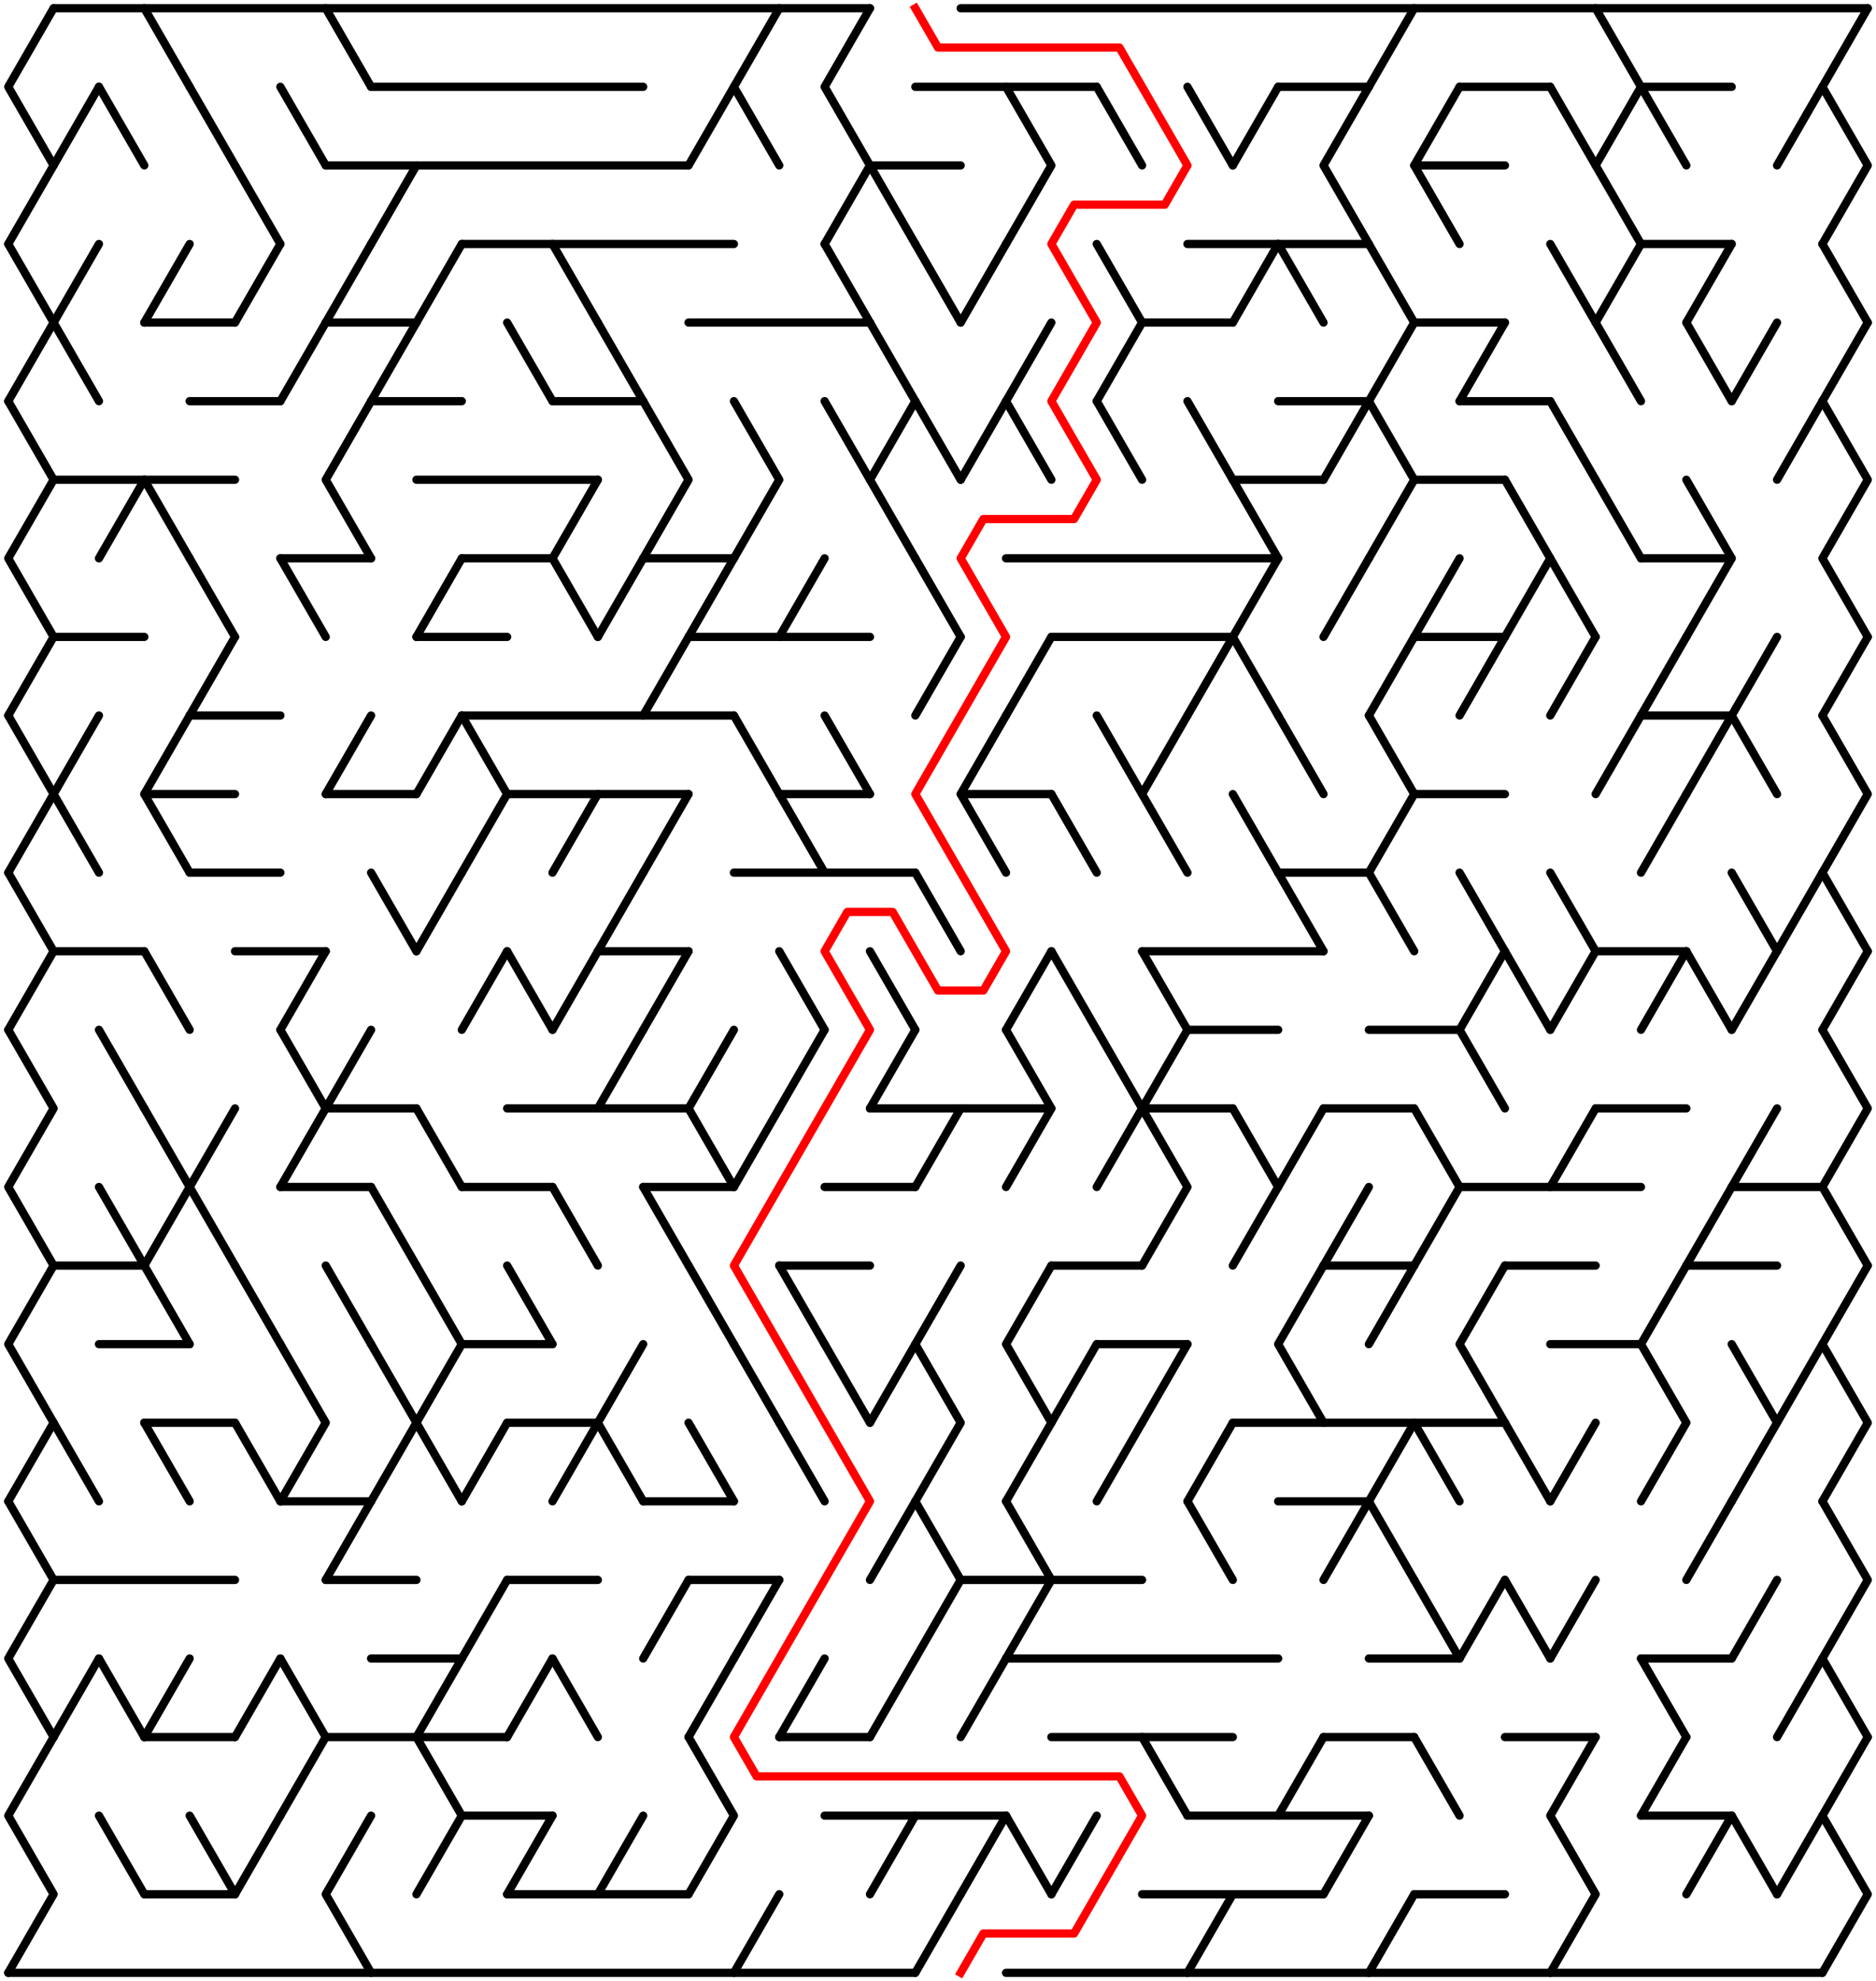 ﻿<?xml version="1.0" encoding="utf-8" standalone="no"?>
<!DOCTYPE svg PUBLIC "-//W3C//DTD SVG 1.1//EN" "http://www.w3.org/Graphics/SVG/1.1/DTD/svg11.dtd">
<svg width="455" height="480.314" version="1.1" xmlns="http://www.w3.org/2000/svg">
  <title>40 by 25 delta maze</title>
  <g fill="none" stroke="#000000" stroke-width="2" stroke-linecap="round" stroke-linejoin="round">
    <line x1="13" y1="2" x2="211" y2="2" />
    <line x1="233" y1="2" x2="453" y2="2" />
    <line x1="90" y1="21.053" x2="156" y2="21.053" />
    <line x1="222" y1="21.053" x2="266" y2="21.053" />
    <line x1="310" y1="21.053" x2="332" y2="21.053" />
    <line x1="354" y1="21.053" x2="376" y2="21.053" />
    <line x1="398" y1="21.053" x2="420" y2="21.053" />
    <line x1="79" y1="40.105" x2="167" y2="40.105" />
    <line x1="211" y1="40.105" x2="233" y2="40.105" />
    <line x1="343" y1="40.105" x2="365" y2="40.105" />
    <line x1="112" y1="59.158" x2="178" y2="59.158" />
    <line x1="288" y1="59.158" x2="332" y2="59.158" />
    <line x1="398" y1="59.158" x2="420" y2="59.158" />
    <line x1="35" y1="78.21" x2="57" y2="78.21" />
    <line x1="79" y1="78.21" x2="101" y2="78.21" />
    <line x1="167" y1="78.21" x2="211" y2="78.21" />
    <line x1="277" y1="78.21" x2="299" y2="78.21" />
    <line x1="343" y1="78.21" x2="365" y2="78.21" />
    <line x1="46" y1="97.263" x2="68" y2="97.263" />
    <line x1="90" y1="97.263" x2="112" y2="97.263" />
    <line x1="134" y1="97.263" x2="156" y2="97.263" />
    <line x1="310" y1="97.263" x2="332" y2="97.263" />
    <line x1="354" y1="97.263" x2="376" y2="97.263" />
    <line x1="13" y1="116.315" x2="57" y2="116.315" />
    <line x1="101" y1="116.315" x2="145" y2="116.315" />
    <line x1="299" y1="116.315" x2="321" y2="116.315" />
    <line x1="343" y1="116.315" x2="365" y2="116.315" />
    <line x1="68" y1="135.368" x2="90" y2="135.368" />
    <line x1="112" y1="135.368" x2="134" y2="135.368" />
    <line x1="156" y1="135.368" x2="178" y2="135.368" />
    <line x1="244" y1="135.368" x2="310" y2="135.368" />
    <line x1="398" y1="135.368" x2="420" y2="135.368" />
    <line x1="13" y1="154.42" x2="35" y2="154.42" />
    <line x1="101" y1="154.42" x2="123" y2="154.42" />
    <line x1="167" y1="154.42" x2="211" y2="154.42" />
    <line x1="255" y1="154.42" x2="299" y2="154.42" />
    <line x1="343" y1="154.42" x2="365" y2="154.42" />
    <line x1="46" y1="173.473" x2="68" y2="173.473" />
    <line x1="112" y1="173.473" x2="178" y2="173.473" />
    <line x1="398" y1="173.473" x2="420" y2="173.473" />
    <line x1="35" y1="192.526" x2="57" y2="192.526" />
    <line x1="79" y1="192.526" x2="101" y2="192.526" />
    <line x1="123" y1="192.526" x2="167" y2="192.526" />
    <line x1="189" y1="192.526" x2="211" y2="192.526" />
    <line x1="233" y1="192.526" x2="255" y2="192.526" />
    <line x1="343" y1="192.526" x2="365" y2="192.526" />
    <line x1="46" y1="211.578" x2="68" y2="211.578" />
    <line x1="178" y1="211.578" x2="222" y2="211.578" />
    <line x1="310" y1="211.578" x2="332" y2="211.578" />
    <line x1="13" y1="230.631" x2="35" y2="230.631" />
    <line x1="57" y1="230.631" x2="79" y2="230.631" />
    <line x1="145" y1="230.631" x2="167" y2="230.631" />
    <line x1="277" y1="230.631" x2="321" y2="230.631" />
    <line x1="387" y1="230.631" x2="409" y2="230.631" />
    <line x1="288" y1="249.683" x2="310" y2="249.683" />
    <line x1="332" y1="249.683" x2="354" y2="249.683" />
    <line x1="79" y1="268.736" x2="101" y2="268.736" />
    <line x1="123" y1="268.736" x2="167" y2="268.736" />
    <line x1="211" y1="268.736" x2="255" y2="268.736" />
    <line x1="277" y1="268.736" x2="299" y2="268.736" />
    <line x1="321" y1="268.736" x2="343" y2="268.736" />
    <line x1="387" y1="268.736" x2="409" y2="268.736" />
    <line x1="68" y1="287.788" x2="90" y2="287.788" />
    <line x1="112" y1="287.788" x2="134" y2="287.788" />
    <line x1="156" y1="287.788" x2="178" y2="287.788" />
    <line x1="200" y1="287.788" x2="222" y2="287.788" />
    <line x1="354" y1="287.788" x2="398" y2="287.788" />
    <line x1="420" y1="287.788" x2="442" y2="287.788" />
    <line x1="13" y1="306.841" x2="35" y2="306.841" />
    <line x1="189" y1="306.841" x2="211" y2="306.841" />
    <line x1="255" y1="306.841" x2="277" y2="306.841" />
    <line x1="321" y1="306.841" x2="343" y2="306.841" />
    <line x1="365" y1="306.841" x2="387" y2="306.841" />
    <line x1="409" y1="306.841" x2="431" y2="306.841" />
    <line x1="24" y1="325.894" x2="46" y2="325.894" />
    <line x1="112" y1="325.894" x2="134" y2="325.894" />
    <line x1="266" y1="325.894" x2="288" y2="325.894" />
    <line x1="376" y1="325.894" x2="398" y2="325.894" />
    <line x1="35" y1="344.946" x2="57" y2="344.946" />
    <line x1="123" y1="344.946" x2="145" y2="344.946" />
    <line x1="299" y1="344.946" x2="365" y2="344.946" />
    <line x1="68" y1="363.999" x2="90" y2="363.999" />
    <line x1="156" y1="363.999" x2="178" y2="363.999" />
    <line x1="310" y1="363.999" x2="332" y2="363.999" />
    <line x1="13" y1="383.051" x2="57" y2="383.051" />
    <line x1="79" y1="383.051" x2="101" y2="383.051" />
    <line x1="123" y1="383.051" x2="145" y2="383.051" />
    <line x1="167" y1="383.051" x2="189" y2="383.051" />
    <line x1="233" y1="383.051" x2="277" y2="383.051" />
    <line x1="90" y1="402.104" x2="112" y2="402.104" />
    <line x1="244" y1="402.104" x2="310" y2="402.104" />
    <line x1="332" y1="402.104" x2="354" y2="402.104" />
    <line x1="398" y1="402.104" x2="420" y2="402.104" />
    <line x1="35" y1="421.156" x2="57" y2="421.156" />
    <line x1="79" y1="421.156" x2="123" y2="421.156" />
    <line x1="189" y1="421.156" x2="211" y2="421.156" />
    <line x1="255" y1="421.156" x2="299" y2="421.156" />
    <line x1="321" y1="421.156" x2="343" y2="421.156" />
    <line x1="365" y1="421.156" x2="387" y2="421.156" />
    <line x1="112" y1="440.209" x2="134" y2="440.209" />
    <line x1="200" y1="440.209" x2="244" y2="440.209" />
    <line x1="288" y1="440.209" x2="332" y2="440.209" />
    <line x1="398" y1="440.209" x2="420" y2="440.209" />
    <line x1="35" y1="459.261" x2="57" y2="459.261" />
    <line x1="123" y1="459.261" x2="167" y2="459.261" />
    <line x1="277" y1="459.261" x2="321" y2="459.261" />
    <line x1="343" y1="459.261" x2="365" y2="459.261" />
    <line x1="2" y1="478.314" x2="222" y2="478.314" />
    <line x1="244" y1="478.314" x2="442" y2="478.314" />
    <polyline points="13,2 2,21.053 13,40.105 2,59.158" />
    <line x1="2" y1="59.158" x2="13" y2="78.21" />
    <line x1="13" y1="78.21" x2="2" y2="97.263" />
    <polyline points="2,97.263 13,116.315 2,135.368 13,154.42" />
    <line x1="13" y1="154.42" x2="2" y2="173.473" />
    <polyline points="2,173.473 13,192.526 2,211.578" />
    <line x1="2" y1="211.578" x2="13" y2="230.631" />
    <line x1="13" y1="230.631" x2="2" y2="249.683" />
    <polyline points="2,249.683 13,268.736 2,287.788 13,306.841" />
    <polyline points="13,306.841 2,325.894 13,344.946 2,363.999" />
    <polyline points="2,363.999 13,383.051 2,402.104 13,421.156" />
    <polyline points="13,421.156 2,440.209 13,459.261 2,478.314" />
    <line x1="24" y1="21.053" x2="13" y2="40.105" />
    <line x1="24" y1="59.158" x2="13" y2="78.21" />
    <line x1="13" y1="78.21" x2="24" y2="97.263" />
    <polyline points="24,173.473 13,192.526 24,211.578" />
    <line x1="13" y1="344.946" x2="24" y2="363.999" />
    <line x1="24" y1="402.104" x2="13" y2="421.156" />
    <line x1="24" y1="21.053" x2="35" y2="40.105" />
    <line x1="35" y1="116.315" x2="24" y2="135.368" />
    <line x1="24" y1="249.683" x2="35" y2="268.736" />
    <line x1="24" y1="287.788" x2="35" y2="306.841" />
    <line x1="24" y1="402.104" x2="35" y2="421.156" />
    <line x1="24" y1="440.209" x2="35" y2="459.261" />
    <line x1="35" y1="2" x2="46" y2="21.053" />
    <line x1="46" y1="59.158" x2="35" y2="78.21" />
    <line x1="35" y1="116.315" x2="46" y2="135.368" />
    <polyline points="46,173.473 35,192.526 46,211.578" />
    <line x1="35" y1="230.631" x2="46" y2="249.683" />
    <polyline points="35,268.736 46,287.788 35,306.841" />
    <line x1="35" y1="306.841" x2="46" y2="325.894" />
    <line x1="35" y1="344.946" x2="46" y2="363.999" />
    <line x1="46" y1="402.104" x2="35" y2="421.156" />
    <line x1="46" y1="21.053" x2="57" y2="40.105" />
    <line x1="46" y1="135.368" x2="57" y2="154.42" />
    <line x1="57" y1="154.42" x2="46" y2="173.473" />
    <polyline points="57,268.736 46,287.788 57,306.841" />
    <line x1="46" y1="440.209" x2="57" y2="459.261" />
    <line x1="57" y1="40.105" x2="68" y2="59.158" />
    <line x1="68" y1="59.158" x2="57" y2="78.21" />
    <line x1="57" y1="306.841" x2="68" y2="325.894" />
    <line x1="57" y1="344.946" x2="68" y2="363.999" />
    <line x1="68" y1="402.104" x2="57" y2="421.156" />
    <line x1="68" y1="440.209" x2="57" y2="459.261" />
    <line x1="68" y1="21.053" x2="79" y2="40.105" />
    <line x1="79" y1="78.21" x2="68" y2="97.263" />
    <line x1="68" y1="135.368" x2="79" y2="154.42" />
    <line x1="79" y1="230.631" x2="68" y2="249.683" />
    <polyline points="68,249.683 79,268.736 68,287.788" />
    <polyline points="68,325.894 79,344.946 68,363.999" />
    <line x1="68" y1="402.104" x2="79" y2="421.156" />
    <line x1="79" y1="421.156" x2="68" y2="440.209" />
    <line x1="79" y1="2" x2="90" y2="21.053" />
    <line x1="90" y1="59.158" x2="79" y2="78.21" />
    <polyline points="90,97.263 79,116.315 90,135.368" />
    <line x1="90" y1="173.473" x2="79" y2="192.526" />
    <line x1="90" y1="249.683" x2="79" y2="268.736" />
    <line x1="79" y1="306.841" x2="90" y2="325.894" />
    <line x1="90" y1="363.999" x2="79" y2="383.051" />
    <polyline points="90,440.209 79,459.261 90,478.314" />
    <line x1="101" y1="40.105" x2="90" y2="59.158" />
    <line x1="101" y1="78.21" x2="90" y2="97.263" />
    <line x1="90" y1="211.578" x2="101" y2="230.631" />
    <line x1="90" y1="287.788" x2="101" y2="306.841" />
    <polyline points="90,325.894 101,344.946 90,363.999" />
    <line x1="112" y1="59.158" x2="101" y2="78.21" />
    <line x1="112" y1="135.368" x2="101" y2="154.42" />
    <line x1="112" y1="173.473" x2="101" y2="192.526" />
    <line x1="112" y1="211.578" x2="101" y2="230.631" />
    <line x1="101" y1="268.736" x2="112" y2="287.788" />
    <polyline points="101,306.841 112,325.894 101,344.946 112,363.999" />
    <line x1="112" y1="402.104" x2="101" y2="421.156" />
    <polyline points="101,421.156 112,440.209 101,459.261" />
    <polyline points="112,173.473 123,192.526 112,211.578" />
    <line x1="123" y1="230.631" x2="112" y2="249.683" />
    <line x1="123" y1="344.946" x2="112" y2="363.999" />
    <line x1="123" y1="383.051" x2="112" y2="402.104" />
    <line x1="123" y1="78.21" x2="134" y2="97.263" />
    <line x1="123" y1="230.631" x2="134" y2="249.683" />
    <line x1="123" y1="306.841" x2="134" y2="325.894" />
    <line x1="134" y1="402.104" x2="123" y2="421.156" />
    <line x1="134" y1="440.209" x2="123" y2="459.261" />
    <line x1="134" y1="59.158" x2="145" y2="78.21" />
    <polyline points="145,116.315 134,135.368 145,154.42" />
    <line x1="145" y1="192.526" x2="134" y2="211.578" />
    <line x1="145" y1="230.631" x2="134" y2="249.683" />
    <line x1="134" y1="287.788" x2="145" y2="306.841" />
    <line x1="145" y1="344.946" x2="134" y2="363.999" />
    <line x1="134" y1="402.104" x2="145" y2="421.156" />
    <line x1="145" y1="78.21" x2="156" y2="97.263" />
    <line x1="156" y1="135.368" x2="145" y2="154.42" />
    <line x1="156" y1="211.578" x2="145" y2="230.631" />
    <line x1="156" y1="249.683" x2="145" y2="268.736" />
    <polyline points="156,325.894 145,344.946 156,363.999" />
    <line x1="156" y1="440.209" x2="145" y2="459.261" />
    <polyline points="156,97.263 167,116.315 156,135.368" />
    <line x1="167" y1="154.42" x2="156" y2="173.473" />
    <line x1="167" y1="192.526" x2="156" y2="211.578" />
    <line x1="167" y1="230.631" x2="156" y2="249.683" />
    <line x1="156" y1="287.788" x2="167" y2="306.841" />
    <line x1="167" y1="383.051" x2="156" y2="402.104" />
    <line x1="178" y1="21.053" x2="167" y2="40.105" />
    <line x1="178" y1="135.368" x2="167" y2="154.42" />
    <polyline points="178,249.683 167,268.736 178,287.788" />
    <line x1="167" y1="306.841" x2="178" y2="325.894" />
    <line x1="167" y1="344.946" x2="178" y2="363.999" />
    <line x1="178" y1="402.104" x2="167" y2="421.156" />
    <polyline points="167,421.156 178,440.209 167,459.261" />
    <polyline points="189,2 178,21.053 189,40.105" />
    <polyline points="178,97.263 189,116.315 178,135.368" />
    <line x1="178" y1="173.473" x2="189" y2="192.526" />
    <line x1="189" y1="268.736" x2="178" y2="287.788" />
    <line x1="178" y1="325.894" x2="189" y2="344.946" />
    <line x1="189" y1="383.051" x2="178" y2="402.104" />
    <line x1="189" y1="459.261" x2="178" y2="478.314" />
    <line x1="200" y1="135.368" x2="189" y2="154.42" />
    <line x1="189" y1="192.526" x2="200" y2="211.578" />
    <line x1="189" y1="230.631" x2="200" y2="249.683" />
    <line x1="200" y1="249.683" x2="189" y2="268.736" />
    <line x1="189" y1="306.841" x2="200" y2="325.894" />
    <line x1="189" y1="344.946" x2="200" y2="363.999" />
    <line x1="200" y1="402.104" x2="189" y2="421.156" />
    <polyline points="211,2 200,21.053 211,40.105 200,59.158" />
    <line x1="200" y1="59.158" x2="211" y2="78.21" />
    <line x1="200" y1="97.263" x2="211" y2="116.315" />
    <line x1="200" y1="173.473" x2="211" y2="192.526" />
    <line x1="200" y1="325.894" x2="211" y2="344.946" />
    <line x1="211" y1="40.105" x2="222" y2="59.158" />
    <line x1="211" y1="78.21" x2="222" y2="97.263" />
    <polyline points="222,97.263 211,116.315 222,135.368" />
    <line x1="211" y1="230.631" x2="222" y2="249.683" />
    <line x1="222" y1="249.683" x2="211" y2="268.736" />
    <line x1="222" y1="325.894" x2="211" y2="344.946" />
    <line x1="222" y1="363.999" x2="211" y2="383.051" />
    <line x1="222" y1="402.104" x2="211" y2="421.156" />
    <line x1="222" y1="440.209" x2="211" y2="459.261" />
    <line x1="222" y1="59.158" x2="233" y2="78.21" />
    <line x1="222" y1="97.263" x2="233" y2="116.315" />
    <line x1="222" y1="135.368" x2="233" y2="154.42" />
    <line x1="233" y1="154.42" x2="222" y2="173.473" />
    <line x1="222" y1="211.578" x2="233" y2="230.631" />
    <line x1="233" y1="268.736" x2="222" y2="287.788" />
    <polyline points="233,306.841 222,325.894 233,344.946 222,363.999" />
    <polyline points="222,363.999 233,383.051 222,402.104" />
    <line x1="233" y1="459.261" x2="222" y2="478.314" />
    <line x1="244" y1="59.158" x2="233" y2="78.21" />
    <line x1="244" y1="97.263" x2="233" y2="116.315" />
    <polyline points="244,173.473 233,192.526 244,211.578" />
    <line x1="244" y1="402.104" x2="233" y2="421.156" />
    <line x1="244" y1="440.209" x2="233" y2="459.261" />
    <polyline points="244,21.053 255,40.105 244,59.158" />
    <line x1="255" y1="78.21" x2="244" y2="97.263" />
    <line x1="244" y1="97.263" x2="255" y2="116.315" />
    <line x1="255" y1="154.42" x2="244" y2="173.473" />
    <line x1="255" y1="230.631" x2="244" y2="249.683" />
    <polyline points="244,249.683 255,268.736 244,287.788" />
    <polyline points="255,306.841 244,325.894 255,344.946 244,363.999" />
    <polyline points="244,363.999 255,383.051 244,402.104" />
    <line x1="244" y1="440.209" x2="255" y2="459.261" />
    <line x1="255" y1="192.526" x2="266" y2="211.578" />
    <line x1="255" y1="230.631" x2="266" y2="249.683" />
    <line x1="266" y1="325.894" x2="255" y2="344.946" />
    <line x1="266" y1="440.209" x2="255" y2="459.261" />
    <line x1="266" y1="21.053" x2="277" y2="40.105" />
    <line x1="266" y1="59.158" x2="277" y2="78.21" />
    <line x1="277" y1="78.21" x2="266" y2="97.263" />
    <line x1="266" y1="97.263" x2="277" y2="116.315" />
    <line x1="266" y1="173.473" x2="277" y2="192.526" />
    <polyline points="266,249.683 277,268.736 266,287.788" />
    <line x1="277" y1="344.946" x2="266" y2="363.999" />
    <polyline points="288,173.473 277,192.526 288,211.578" />
    <line x1="277" y1="230.631" x2="288" y2="249.683" />
    <polyline points="288,249.683 277,268.736 288,287.788 277,306.841" />
    <line x1="288" y1="325.894" x2="277" y2="344.946" />
    <line x1="277" y1="421.156" x2="288" y2="440.209" />
    <line x1="288" y1="21.053" x2="299" y2="40.105" />
    <line x1="288" y1="97.263" x2="299" y2="116.315" />
    <line x1="299" y1="154.42" x2="288" y2="173.473" />
    <line x1="299" y1="344.946" x2="288" y2="363.999" />
    <line x1="288" y1="363.999" x2="299" y2="383.051" />
    <line x1="299" y1="459.261" x2="288" y2="478.314" />
    <line x1="310" y1="21.053" x2="299" y2="40.105" />
    <line x1="310" y1="59.158" x2="299" y2="78.21" />
    <polyline points="299,116.315 310,135.368 299,154.42" />
    <line x1="299" y1="154.42" x2="310" y2="173.473" />
    <line x1="299" y1="192.526" x2="310" y2="211.578" />
    <polyline points="299,268.736 310,287.788 299,306.841" />
    <line x1="310" y1="59.158" x2="321" y2="78.21" />
    <line x1="310" y1="173.473" x2="321" y2="192.526" />
    <line x1="310" y1="211.578" x2="321" y2="230.631" />
    <line x1="321" y1="268.736" x2="310" y2="287.788" />
    <polyline points="321,306.841 310,325.894 321,344.946" />
    <line x1="321" y1="421.156" x2="310" y2="440.209" />
    <polyline points="332,21.053 321,40.105 332,59.158" />
    <line x1="332" y1="97.263" x2="321" y2="116.315" />
    <line x1="332" y1="135.368" x2="321" y2="154.42" />
    <line x1="332" y1="287.788" x2="321" y2="306.841" />
    <line x1="332" y1="363.999" x2="321" y2="383.051" />
    <line x1="332" y1="440.209" x2="321" y2="459.261" />
    <line x1="343" y1="2" x2="332" y2="21.053" />
    <line x1="332" y1="59.158" x2="343" y2="78.21" />
    <line x1="343" y1="78.21" x2="332" y2="97.263" />
    <polyline points="332,97.263 343,116.315 332,135.368" />
    <line x1="343" y1="154.42" x2="332" y2="173.473" />
    <polyline points="332,173.473 343,192.526 332,211.578" />
    <line x1="332" y1="211.578" x2="343" y2="230.631" />
    <line x1="343" y1="306.841" x2="332" y2="325.894" />
    <line x1="343" y1="344.946" x2="332" y2="363.999" />
    <line x1="332" y1="363.999" x2="343" y2="383.051" />
    <line x1="343" y1="459.261" x2="332" y2="478.314" />
    <polyline points="354,21.053 343,40.105 354,59.158" />
    <line x1="354" y1="135.368" x2="343" y2="154.42" />
    <polyline points="343,268.736 354,287.788 343,306.841" />
    <line x1="343" y1="344.946" x2="354" y2="363.999" />
    <line x1="343" y1="383.051" x2="354" y2="402.104" />
    <line x1="343" y1="421.156" x2="354" y2="440.209" />
    <line x1="365" y1="78.21" x2="354" y2="97.263" />
    <line x1="365" y1="154.42" x2="354" y2="173.473" />
    <line x1="354" y1="211.578" x2="365" y2="230.631" />
    <line x1="365" y1="230.631" x2="354" y2="249.683" />
    <line x1="354" y1="249.683" x2="365" y2="268.736" />
    <polyline points="365,306.841 354,325.894 365,344.946" />
    <line x1="365" y1="383.051" x2="354" y2="402.104" />
    <polyline points="365,116.315 376,135.368 365,154.42" />
    <line x1="365" y1="230.631" x2="376" y2="249.683" />
    <line x1="365" y1="344.946" x2="376" y2="363.999" />
    <line x1="365" y1="383.051" x2="376" y2="402.104" />
    <line x1="376" y1="21.053" x2="387" y2="40.105" />
    <line x1="376" y1="59.158" x2="387" y2="78.21" />
    <line x1="376" y1="97.263" x2="387" y2="116.315" />
    <line x1="376" y1="135.368" x2="387" y2="154.42" />
    <line x1="387" y1="154.42" x2="376" y2="173.473" />
    <line x1="376" y1="211.578" x2="387" y2="230.631" />
    <line x1="387" y1="230.631" x2="376" y2="249.683" />
    <line x1="387" y1="268.736" x2="376" y2="287.788" />
    <line x1="387" y1="344.946" x2="376" y2="363.999" />
    <line x1="387" y1="383.051" x2="376" y2="402.104" />
    <polyline points="387,421.156 376,440.209 387,459.261 376,478.314" />
    <polyline points="387,2 398,21.053 387,40.105 398,59.158" />
    <line x1="398" y1="59.158" x2="387" y2="78.21" />
    <line x1="387" y1="78.21" x2="398" y2="97.263" />
    <line x1="387" y1="116.315" x2="398" y2="135.368" />
    <line x1="398" y1="173.473" x2="387" y2="192.526" />
    <line x1="398" y1="21.053" x2="409" y2="40.105" />
    <line x1="409" y1="154.42" x2="398" y2="173.473" />
    <line x1="409" y1="192.526" x2="398" y2="211.578" />
    <line x1="409" y1="230.631" x2="398" y2="249.683" />
    <polyline points="409,306.841 398,325.894 409,344.946 398,363.999" />
    <line x1="398" y1="402.104" x2="409" y2="421.156" />
    <line x1="409" y1="421.156" x2="398" y2="440.209" />
    <line x1="420" y1="59.158" x2="409" y2="78.21" />
    <line x1="409" y1="78.21" x2="420" y2="97.263" />
    <polyline points="409,116.315 420,135.368 409,154.42" />
    <line x1="420" y1="173.473" x2="409" y2="192.526" />
    <line x1="409" y1="230.631" x2="420" y2="249.683" />
    <line x1="420" y1="287.788" x2="409" y2="306.841" />
    <line x1="420" y1="363.999" x2="409" y2="383.051" />
    <line x1="420" y1="440.209" x2="409" y2="459.261" />
    <line x1="431" y1="78.21" x2="420" y2="97.263" />
    <line x1="431" y1="154.42" x2="420" y2="173.473" />
    <line x1="420" y1="173.473" x2="431" y2="192.526" />
    <line x1="420" y1="211.578" x2="431" y2="230.631" />
    <line x1="431" y1="230.631" x2="420" y2="249.683" />
    <line x1="431" y1="268.736" x2="420" y2="287.788" />
    <polyline points="420,325.894 431,344.946 420,363.999" />
    <line x1="431" y1="383.051" x2="420" y2="402.104" />
    <line x1="420" y1="440.209" x2="431" y2="459.261" />
    <line x1="442" y1="21.053" x2="431" y2="40.105" />
    <line x1="442" y1="97.263" x2="431" y2="116.315" />
    <line x1="442" y1="211.578" x2="431" y2="230.631" />
    <line x1="442" y1="325.894" x2="431" y2="344.946" />
    <line x1="442" y1="402.104" x2="431" y2="421.156" />
    <line x1="442" y1="440.209" x2="431" y2="459.261" />
    <polyline points="453,2 442,21.053 453,40.105 442,59.158" />
    <line x1="442" y1="59.158" x2="453" y2="78.21" />
    <line x1="453" y1="78.21" x2="442" y2="97.263" />
    <polyline points="442,97.263 453,116.315 442,135.368 453,154.42" />
    <line x1="453" y1="154.42" x2="442" y2="173.473" />
    <polyline points="442,173.473 453,192.526 442,211.578" />
    <line x1="442" y1="211.578" x2="453" y2="230.631" />
    <line x1="453" y1="230.631" x2="442" y2="249.683" />
    <polyline points="442,249.683 453,268.736 442,287.788 453,306.841" />
    <polyline points="453,306.841 442,325.894 453,344.946 442,363.999" />
    <polyline points="442,363.999 453,383.051 442,402.104 453,421.156" />
    <polyline points="453,421.156 442,440.209 453,459.261 442,478.314" />
  </g>
  <polyline fill="none" stroke="#ff0000" stroke-width="2" stroke-linecap="square" stroke-linejoin="round" points="222,2 227.5,11.526 271.5,11.526 288,40.105 282.5,49.631 260.5,49.631 255,59.158 266,78.21 255,97.263 266,116.315 260.5,125.842 238.5,125.842 233,135.368 244,154.42 222,192.526 244,230.631 238.5,240.157 227.5,240.157 216.5,221.104 205.5,221.104 200,230.631 211,249.683 178,306.841 211,363.999 178,421.156 183.5,430.683 271.5,430.683 277,440.209 260.5,468.788 238.5,468.788 233,478.314" />
  <type>Rectangular</type>
</svg>